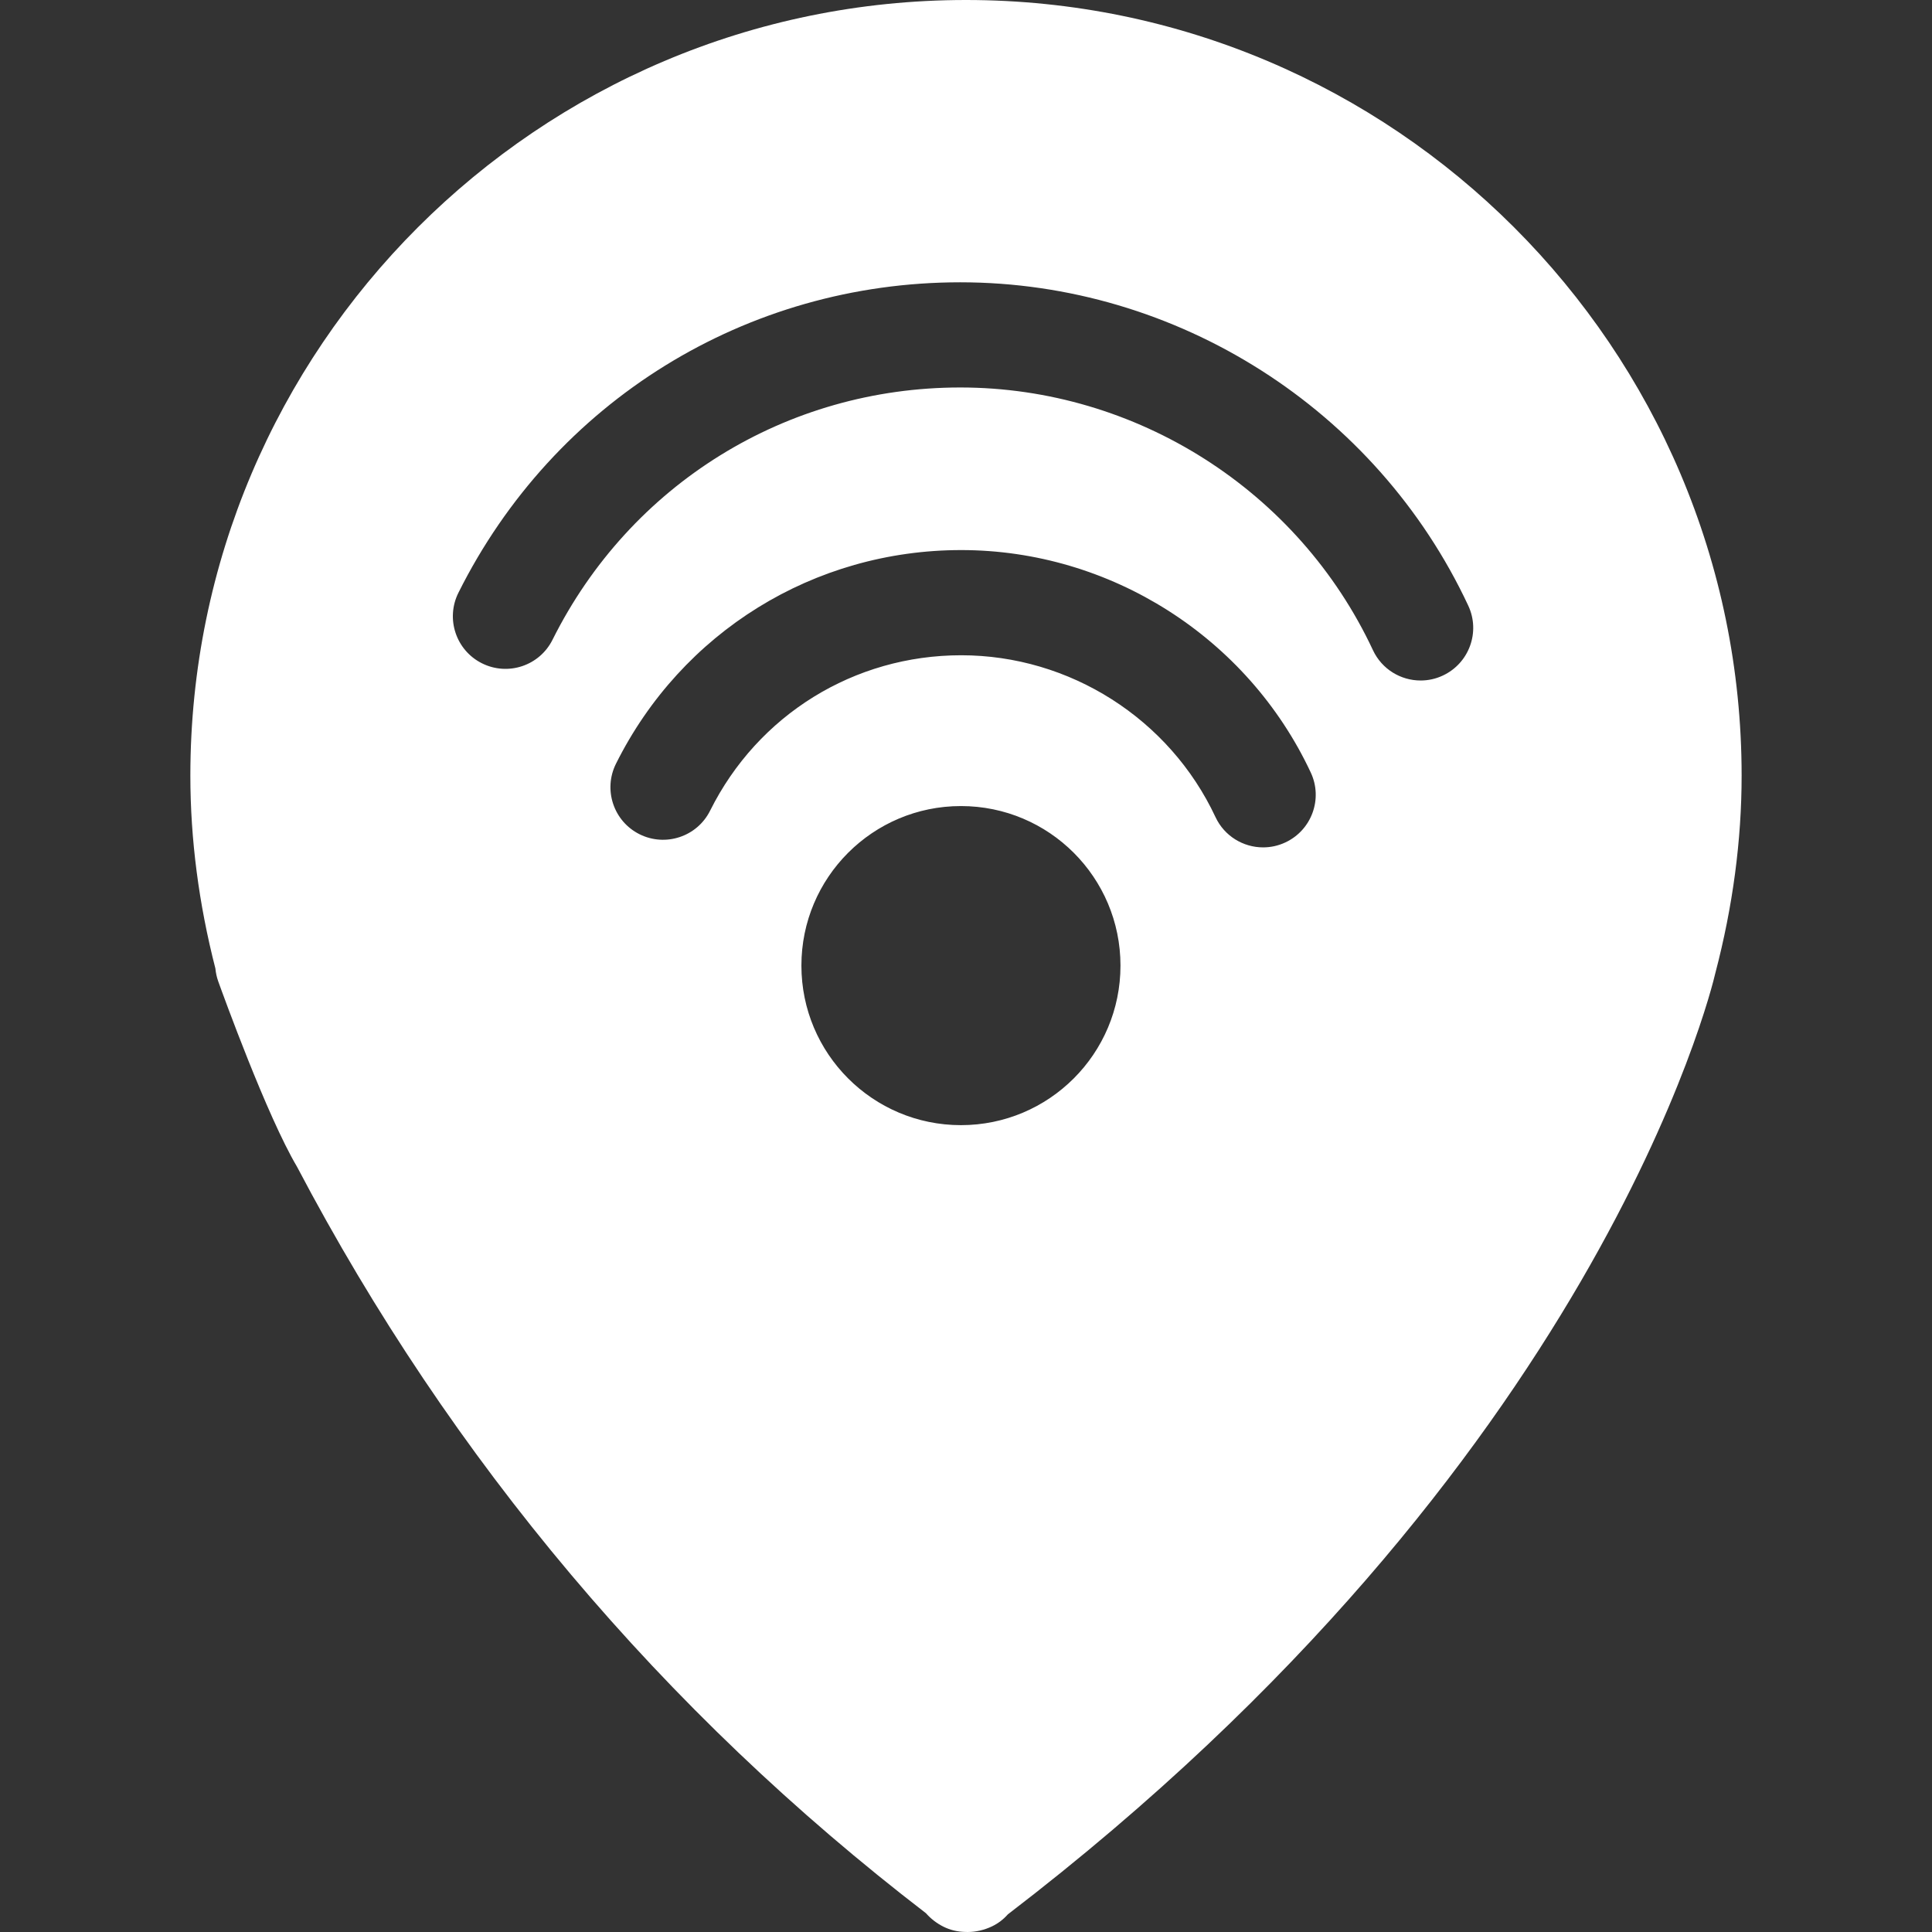 <?xml version="1.0" encoding="iso-8859-1"?>
<!-- Generator: Adobe Illustrator 16.0.0, SVG Export Plug-In . SVG Version: 6.00 Build 0)  -->
<!DOCTYPE svg PUBLIC "-//W3C//DTD SVG 1.1//EN" "http://www.w3.org/Graphics/SVG/1.1/DTD/svg11.dtd">
<svg xmlns="http://www.w3.org/2000/svg" xmlns:xlink="http://www.w3.org/1999/xlink" version="1.1" id="Capa_1" x="0px" y="0px" width="512px" height="512px" viewBox="0 0 263.335 263.335" style="enable-background:new 0 0 263.335 263.335;" xml:space="preserve">
<rect x="0" y="0" width="263.335" height="263.335" fill="#333333" stroke="none"/>
<g>
	<g>
		<path d="M40.479,159.021c21.032,39.992,49.879,74.22,85.732,101.756c0.656,0.747,1.473,1.382,2.394,1.839    c0.913,0.457,1.907,0.682,2.905,0.709c0.126,0,0.255,0.01,0.378,0.01c1.123,0,2.261-0.262,3.311-0.761    c0.838-0.396,1.57-0.962,2.178-1.647c80.218-61.433,95.861-125.824,96.44-128.34c2.366-9.017,3.57-18.055,3.57-26.864    C237.389,47.429,189.957,0,131.665,0C73.369,0,25.946,47.424,25.946,105.723c0,8.636,1.148,17.469,3.412,26.28    c0.058,0.598,0.187,1.195,0.392,1.773C30.42,135.625,36.366,152.071,40.479,159.021z M131.014,89.313    c-14.594,0-27.708,8.114-34.226,21.184c-1.764,3.542-6.079,4.975-9.617,3.211c-3.54-1.762-4.98-6.072-3.211-9.614    c8.961-17.959,26.987-29.118,47.053-29.118c20.323,0,39.024,11.898,47.645,30.317c1.685,3.584,0.126,7.857-3.459,9.53    c-0.979,0.462-2.016,0.677-3.033,0.677c-2.693,0-5.273-1.524-6.492-4.128C159.406,97.966,145.797,89.313,131.014,89.313z     M152.723,131.611c0,12.013-9.73,21.749-21.746,21.749c-12.011,0-21.744-9.736-21.744-21.749c0-12.008,9.733-21.744,21.744-21.744    C142.992,109.867,152.723,119.603,152.723,131.611z M130.886,52.814c-23.69,0-44.986,13.175-55.576,34.385    c-1.769,3.547-6.074,4.98-9.617,3.211c-3.54-1.766-4.979-6.072-3.211-9.614c13.033-26.103,39.241-42.318,68.398-42.318    c29.543,0,56.724,17.296,69.245,44.069c1.681,3.584,0.126,7.854-3.458,9.528c-0.98,0.464-2.016,0.679-3.033,0.679    c-2.698,0-5.274-1.524-6.497-4.128C176.973,66.87,154.889,52.814,130.886,52.814z" fill="#FFFFFF"/>
	</g>
</g>
<g>
</g>
<g>
</g>
<g>
</g>
<g>
</g>
<g>
</g>
<g>
</g>
<g>
</g>
<g>
</g>
<g>
</g>
<g>
</g>
<g>
</g>
<g>
</g>
<g>
</g>
<g>
</g>
<g>
</g>
</svg>
